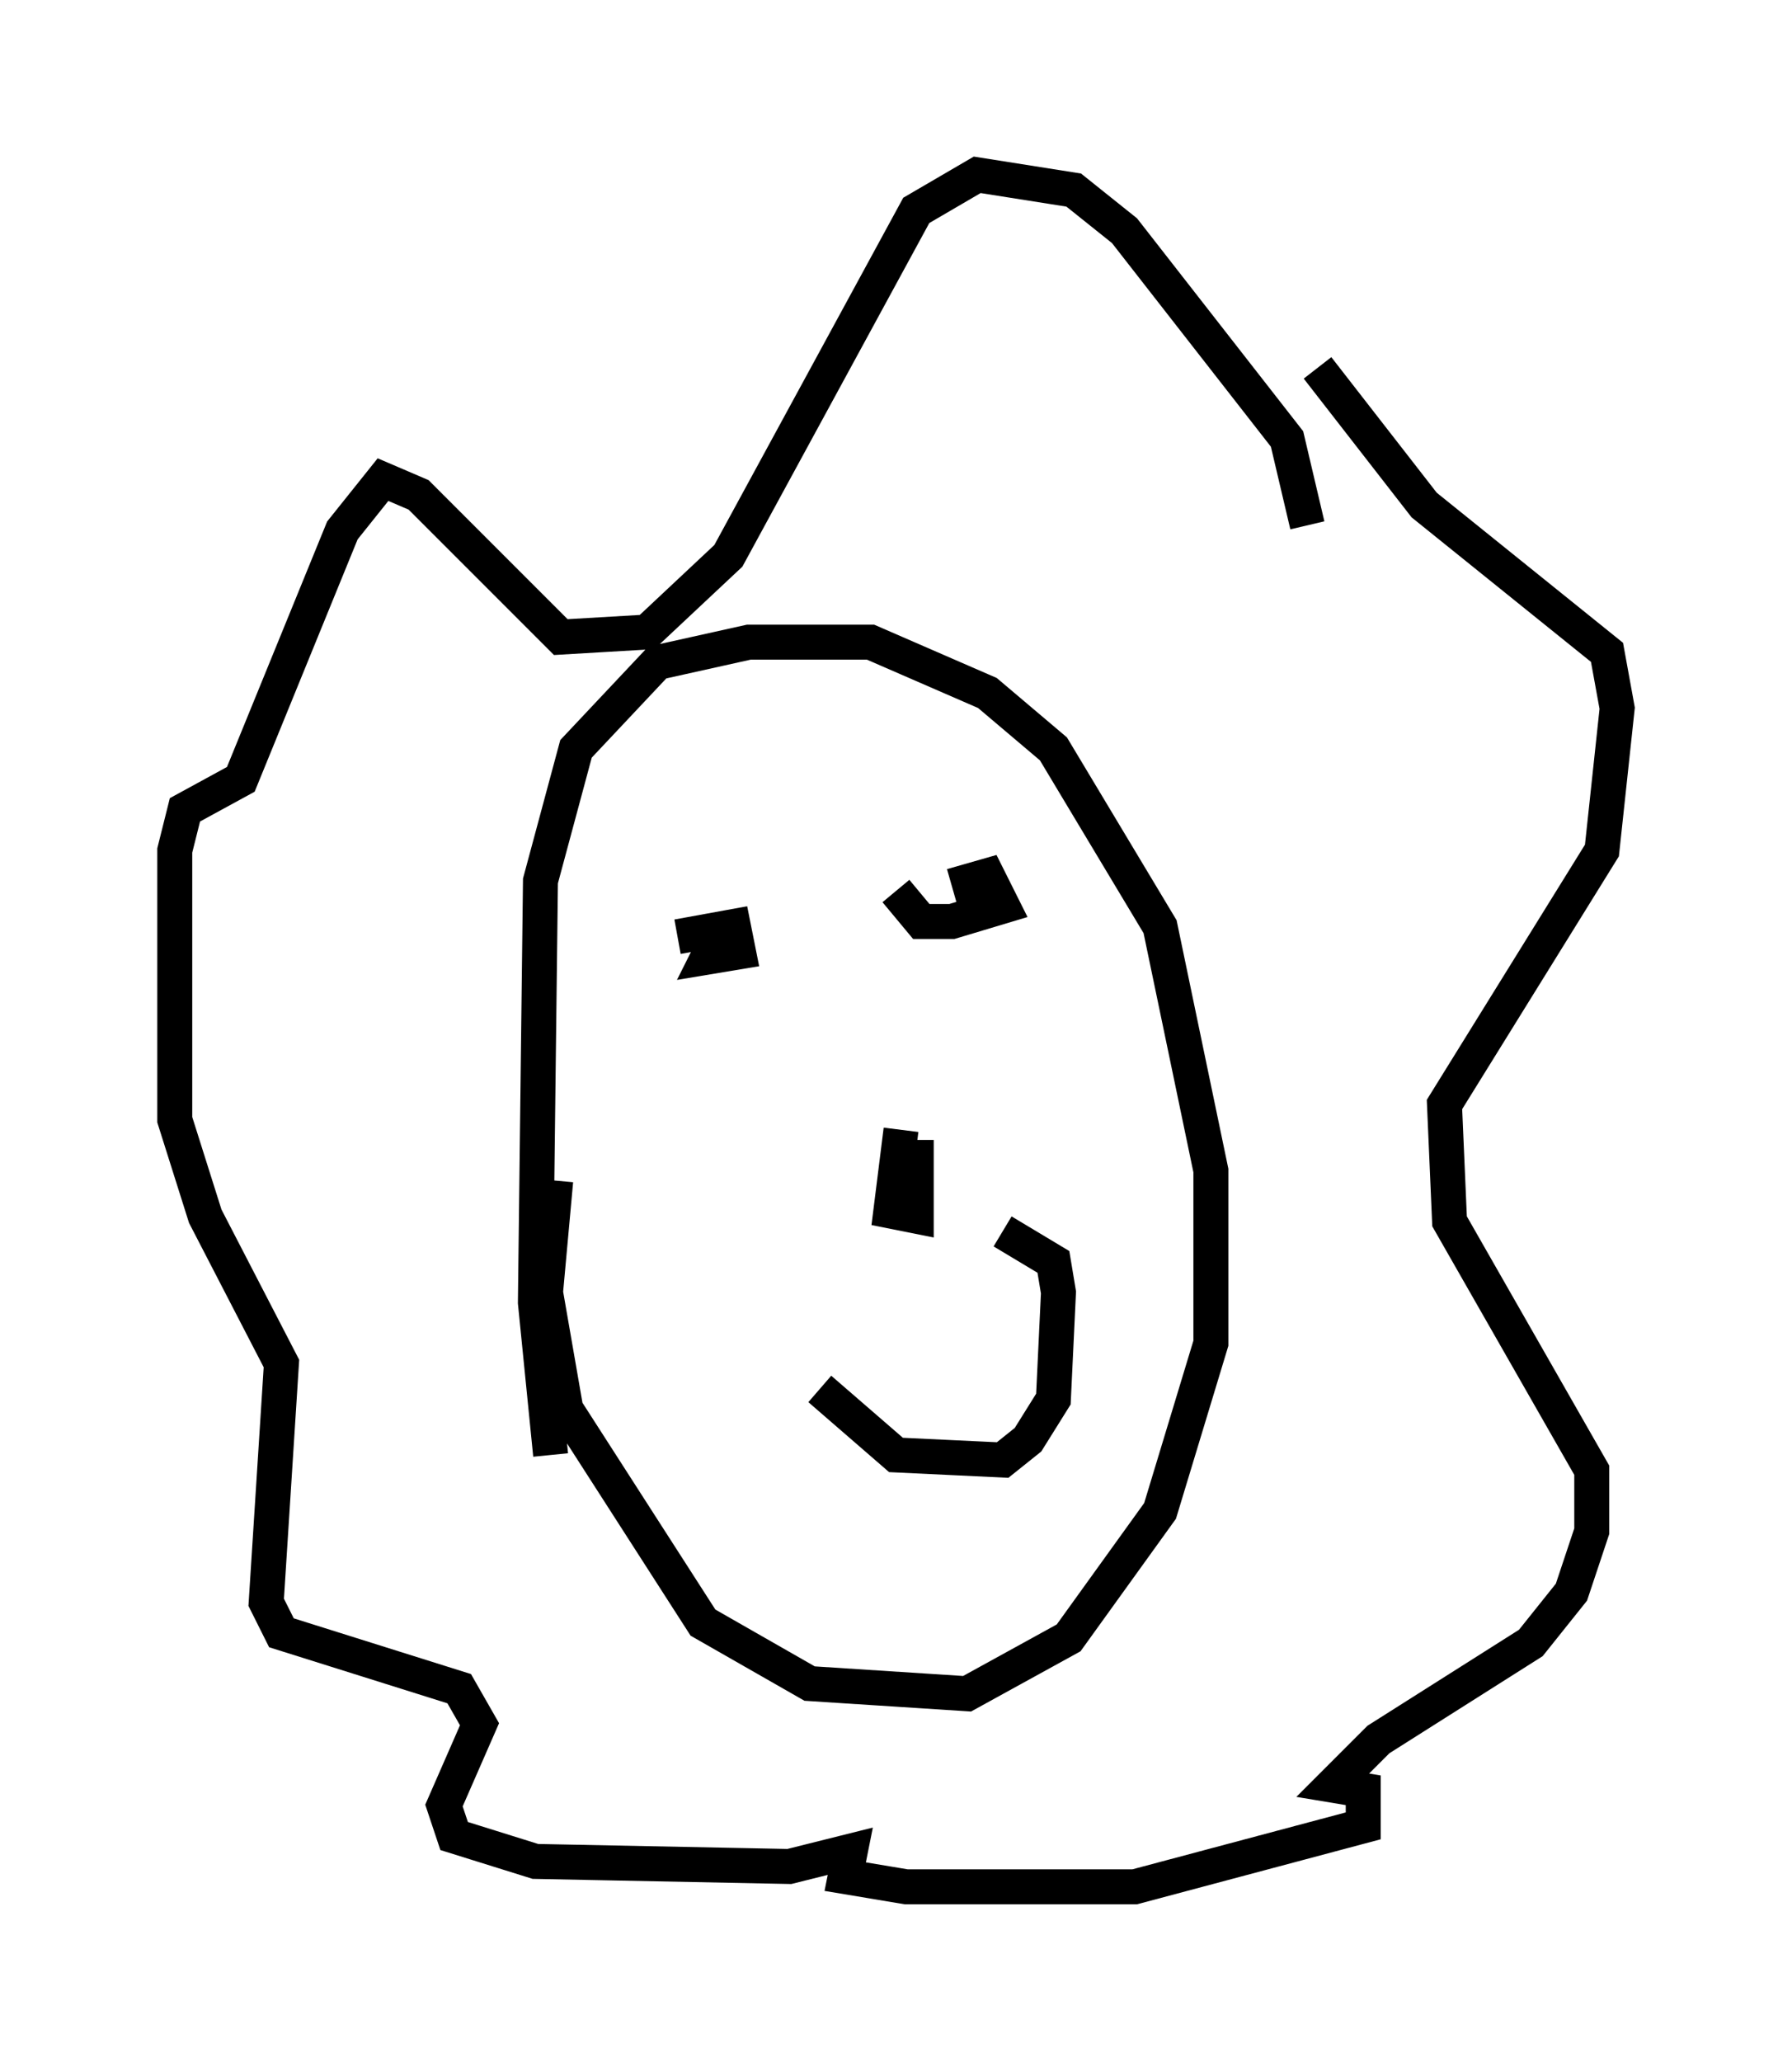 <?xml version="1.0" encoding="utf-8" ?>
<svg baseProfile="full" height="58.95" version="1.1" width="51.251" xmlns="http://www.w3.org/2000/svg" xmlns:ev="http://www.w3.org/2001/xml-events" xmlns:xlink="http://www.w3.org/1999/xlink"><defs /><rect fill="white" height="58.95" width="51.251" x="0" y="0" /><path d="M16.62, 43.346 m-0.872, -1.743 l-0.436, -4.358 0.145, -12.056 l1.017, -3.777 2.324, -2.469 l2.615, -0.581 3.486, 0.0 l3.341, 1.453 1.888, 1.598 l3.05, 5.084 1.453, 6.972 l0.0, 4.939 -1.453, 4.793 l-2.615, 3.631 -2.905, 1.598 l-4.503, -0.291 -3.05, -1.743 l-3.922, -6.101 -0.581, -3.341 l0.291, -3.196 m21.497, -18.737 l-0.581, -2.469 -4.648, -5.955 l-1.453, -1.162 -2.76, -0.436 l-1.743, 1.017 -5.374, 9.877 l-2.324, 2.179 -2.469, 0.145 l-4.067, -4.067 -1.017, -0.436 l-1.162, 1.453 -2.905, 7.117 l-1.598, 0.872 -0.291, 1.162 l0.0, 7.698 0.872, 2.76 l2.179, 4.212 -0.436, 6.827 l0.436, 0.872 5.084, 1.598 l0.581, 1.017 -1.017, 2.324 l0.291, 0.872 2.324, 0.726 l7.263, 0.145 1.743, -0.436 l-0.145, 0.726 1.743, 0.291 l6.536, 0.0 6.536, -1.743 l0.0, -1.017 -0.872, -0.145 l1.307, -1.307 4.358, -2.76 l1.162, -1.453 0.581, -1.743 l0.0, -1.743 -4.067, -7.117 l-0.145, -3.341 4.503, -7.263 l0.436, -4.067 -0.291, -1.598 l-5.229, -4.212 -3.05, -3.922 m-14.235, 29.195 l2.179, 1.888 3.05, 0.145 l0.726, -0.581 0.726, -1.162 l0.145, -3.05 -0.145, -0.872 l-1.453, -0.872 m-2.905, -2.905 l-0.291, 2.324 0.726, 0.145 l0.0, -2.179 m1.017, -7.263 l1.017, -0.291 0.436, 0.872 l-1.453, 0.436 -0.872, 0.0 l-0.726, -0.872 m-6.246, 1.307 l1.598, -0.291 0.145, 0.726 l-0.872, 0.145 0.291, -0.581 " fill="none" stroke="black" stroke-width="1" /></svg>